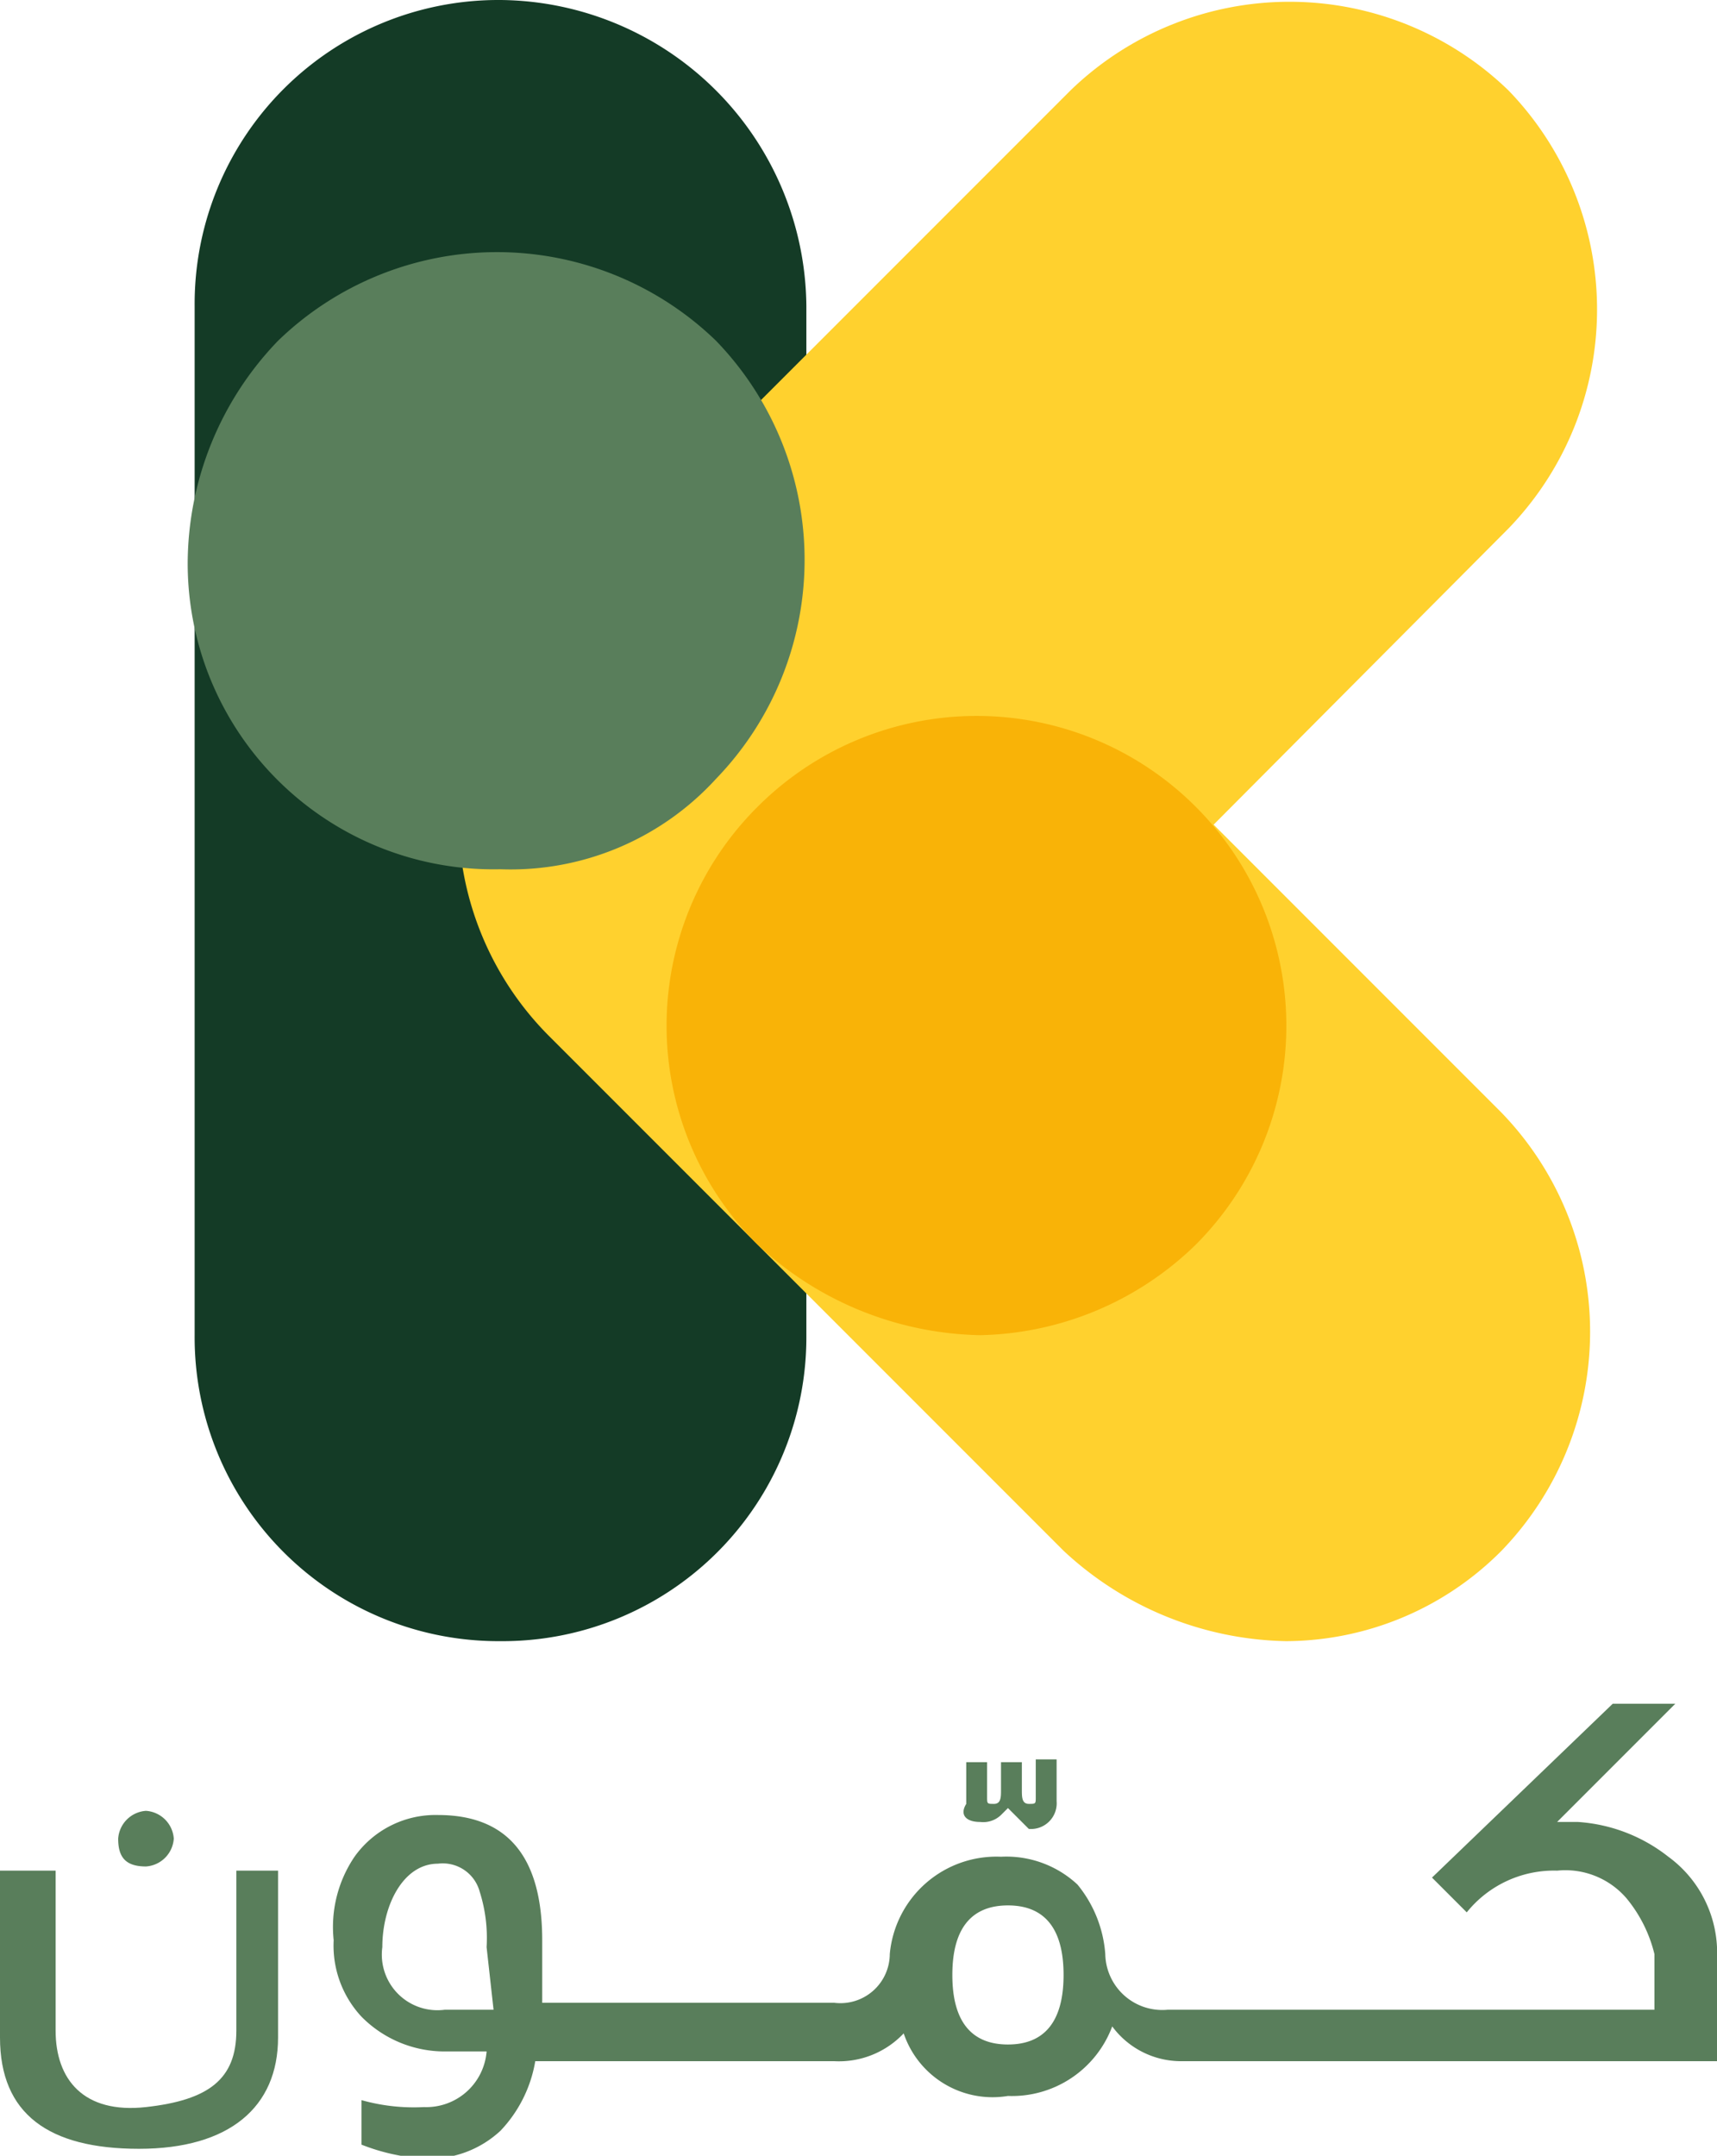 <svg id="Layer_1" data-name="Layer 1" xmlns="http://www.w3.org/2000/svg" viewBox="0 0 24.7 31"><defs><style>.cls-1{fill:#143b26;}.cls-2{fill:#ffd12e;}.cls-3{fill:#597e5b;}.cls-4{fill:#f9b307;}</style></defs><g id="Layer_2" data-name="Layer 2"><g id="Layer_1-2" data-name="Layer 1-2"><path class="cls-1" d="M49.87,24.76a4.37,4.37,0,0,1-4.4-4.4V5.56a4.37,4.37,0,0,1,4.4-4.4,4.44,4.44,0,0,1,4.4,4.4v14.8a4.37,4.37,0,0,1-4.4,4.4Z" transform="translate(-42.67 -1.16)"/><path class="cls-2" d="M61.17,24.76a4.82,4.82,0,0,1-3.2-1.3l-7.4-7.4a4.45,4.45,0,0,1,6.3-6.3l7.4,7.4a4.53,4.53,0,0,1,0,6.3A4.39,4.39,0,0,1,61.17,24.76Z" transform="translate(-42.67 -1.16)"/><path class="cls-2" d="M53.77,17.36a4.38,4.38,0,0,1-3.1-7.5l7.4-7.4a4.53,4.53,0,0,1,6.3,0,4.53,4.53,0,0,1,0,6.3L57,16.16A5.26,5.26,0,0,1,53.77,17.36Z" transform="translate(-42.67 -1.16)"/><path class="cls-3" d="M49.87,13.66a4.4,4.4,0,0,1-4.5-4.4,4.63,4.63,0,0,1,1.3-3.2h0a4.53,4.53,0,0,1,6.3,0,4.53,4.53,0,0,1,0,6.3h0A4,4,0,0,1,49.87,13.66Z" transform="translate(-42.67 -1.16)"/><path class="cls-4" d="M56.77,20.36a4.82,4.82,0,0,1-3.2-1.3,4.44,4.44,0,0,1,0-6.3h0a4.45,4.45,0,0,1,6.3,6.3h0A4.57,4.57,0,0,1,56.77,20.36Z" transform="translate(-42.67 -1.16)"/><path class="cls-3" d="M46.07,28.06h0v2.3c0,.7-.4,1-1.3,1.1s-1.3-.4-1.3-1.1v-2.3h-.8v2.4c0,1.1.7,1.6,2,1.6h0c1.3,0,2-.6,2-1.6v-2.4Z" transform="translate(-42.67 -1.16)"/><path class="cls-3" d="M44.77,28a.43.43,0,0,0,.4-.4h0a.43.43,0,0,0-.4-.4h0a.43.43,0,0,0-.4.4C44.37,27.86,44.47,28,44.77,28Z" transform="translate(-42.67 -1.16)"/><path class="cls-3" d="M67.37,29.16a1.71,1.71,0,0,0-.7-1.3,2.35,2.35,0,0,0-1.3-.5h-.3l1.7-1.7h-.9l-2.6,2.5.5.5a1.61,1.61,0,0,1,1.3-.6,1.16,1.16,0,0,1,1,.4,2,2,0,0,1,.4.8v.8h-7a.82.82,0,0,1-.9-.8,1.78,1.78,0,0,0-.4-1,1.5,1.5,0,0,0-1.1-.4,1.54,1.54,0,0,0-1.6,1.4.71.71,0,0,1-.8.7h-4.2v-.9q0-1.8-1.5-1.8a1.43,1.43,0,0,0-1.2.6,1.8,1.8,0,0,0-.3,1.2,1.5,1.5,0,0,0,.4,1.1,1.68,1.68,0,0,0,1.21.5h.59a.87.87,0,0,1-.9.8,2.77,2.77,0,0,1-.9-.1V32a2.92,2.92,0,0,0,.9.2,1.5,1.5,0,0,0,1.1-.4,1.91,1.91,0,0,0,.5-1h4.3a1.28,1.28,0,0,0,1-.4,1.35,1.35,0,0,0,1.5.9,1.54,1.54,0,0,0,1.5-1,1.23,1.23,0,0,0,1,.5h7.7Zm-17.6.9h-.7a.8.8,0,0,1-.9-.9c0-.6.3-1.2.8-1.2a.55.55,0,0,1,.6.4,2.2,2.2,0,0,1,.1.8Zm7.4.5c-.5,0-.8-.3-.8-1s.3-1,.8-1,.8.3.8,1-.3,1-.8,1Z" transform="translate(-42.67 -1.16)"/><path class="cls-3" d="M56.77,27.36a.37.37,0,0,0,.3-.1l.1-.1.3.3a.37.37,0,0,0,.4-.4v-.6h-.3V27c0,.1,0,.1-.1.1s-.1-.1-.1-.2v-.4h-.3v.4c0,.1,0,.2-.1.2s-.1,0-.1-.1v-.5h-.3v.6C56.47,27.26,56.57,27.36,56.77,27.36Z" transform="translate(-42.67 -1.16)"/></g></g></svg>